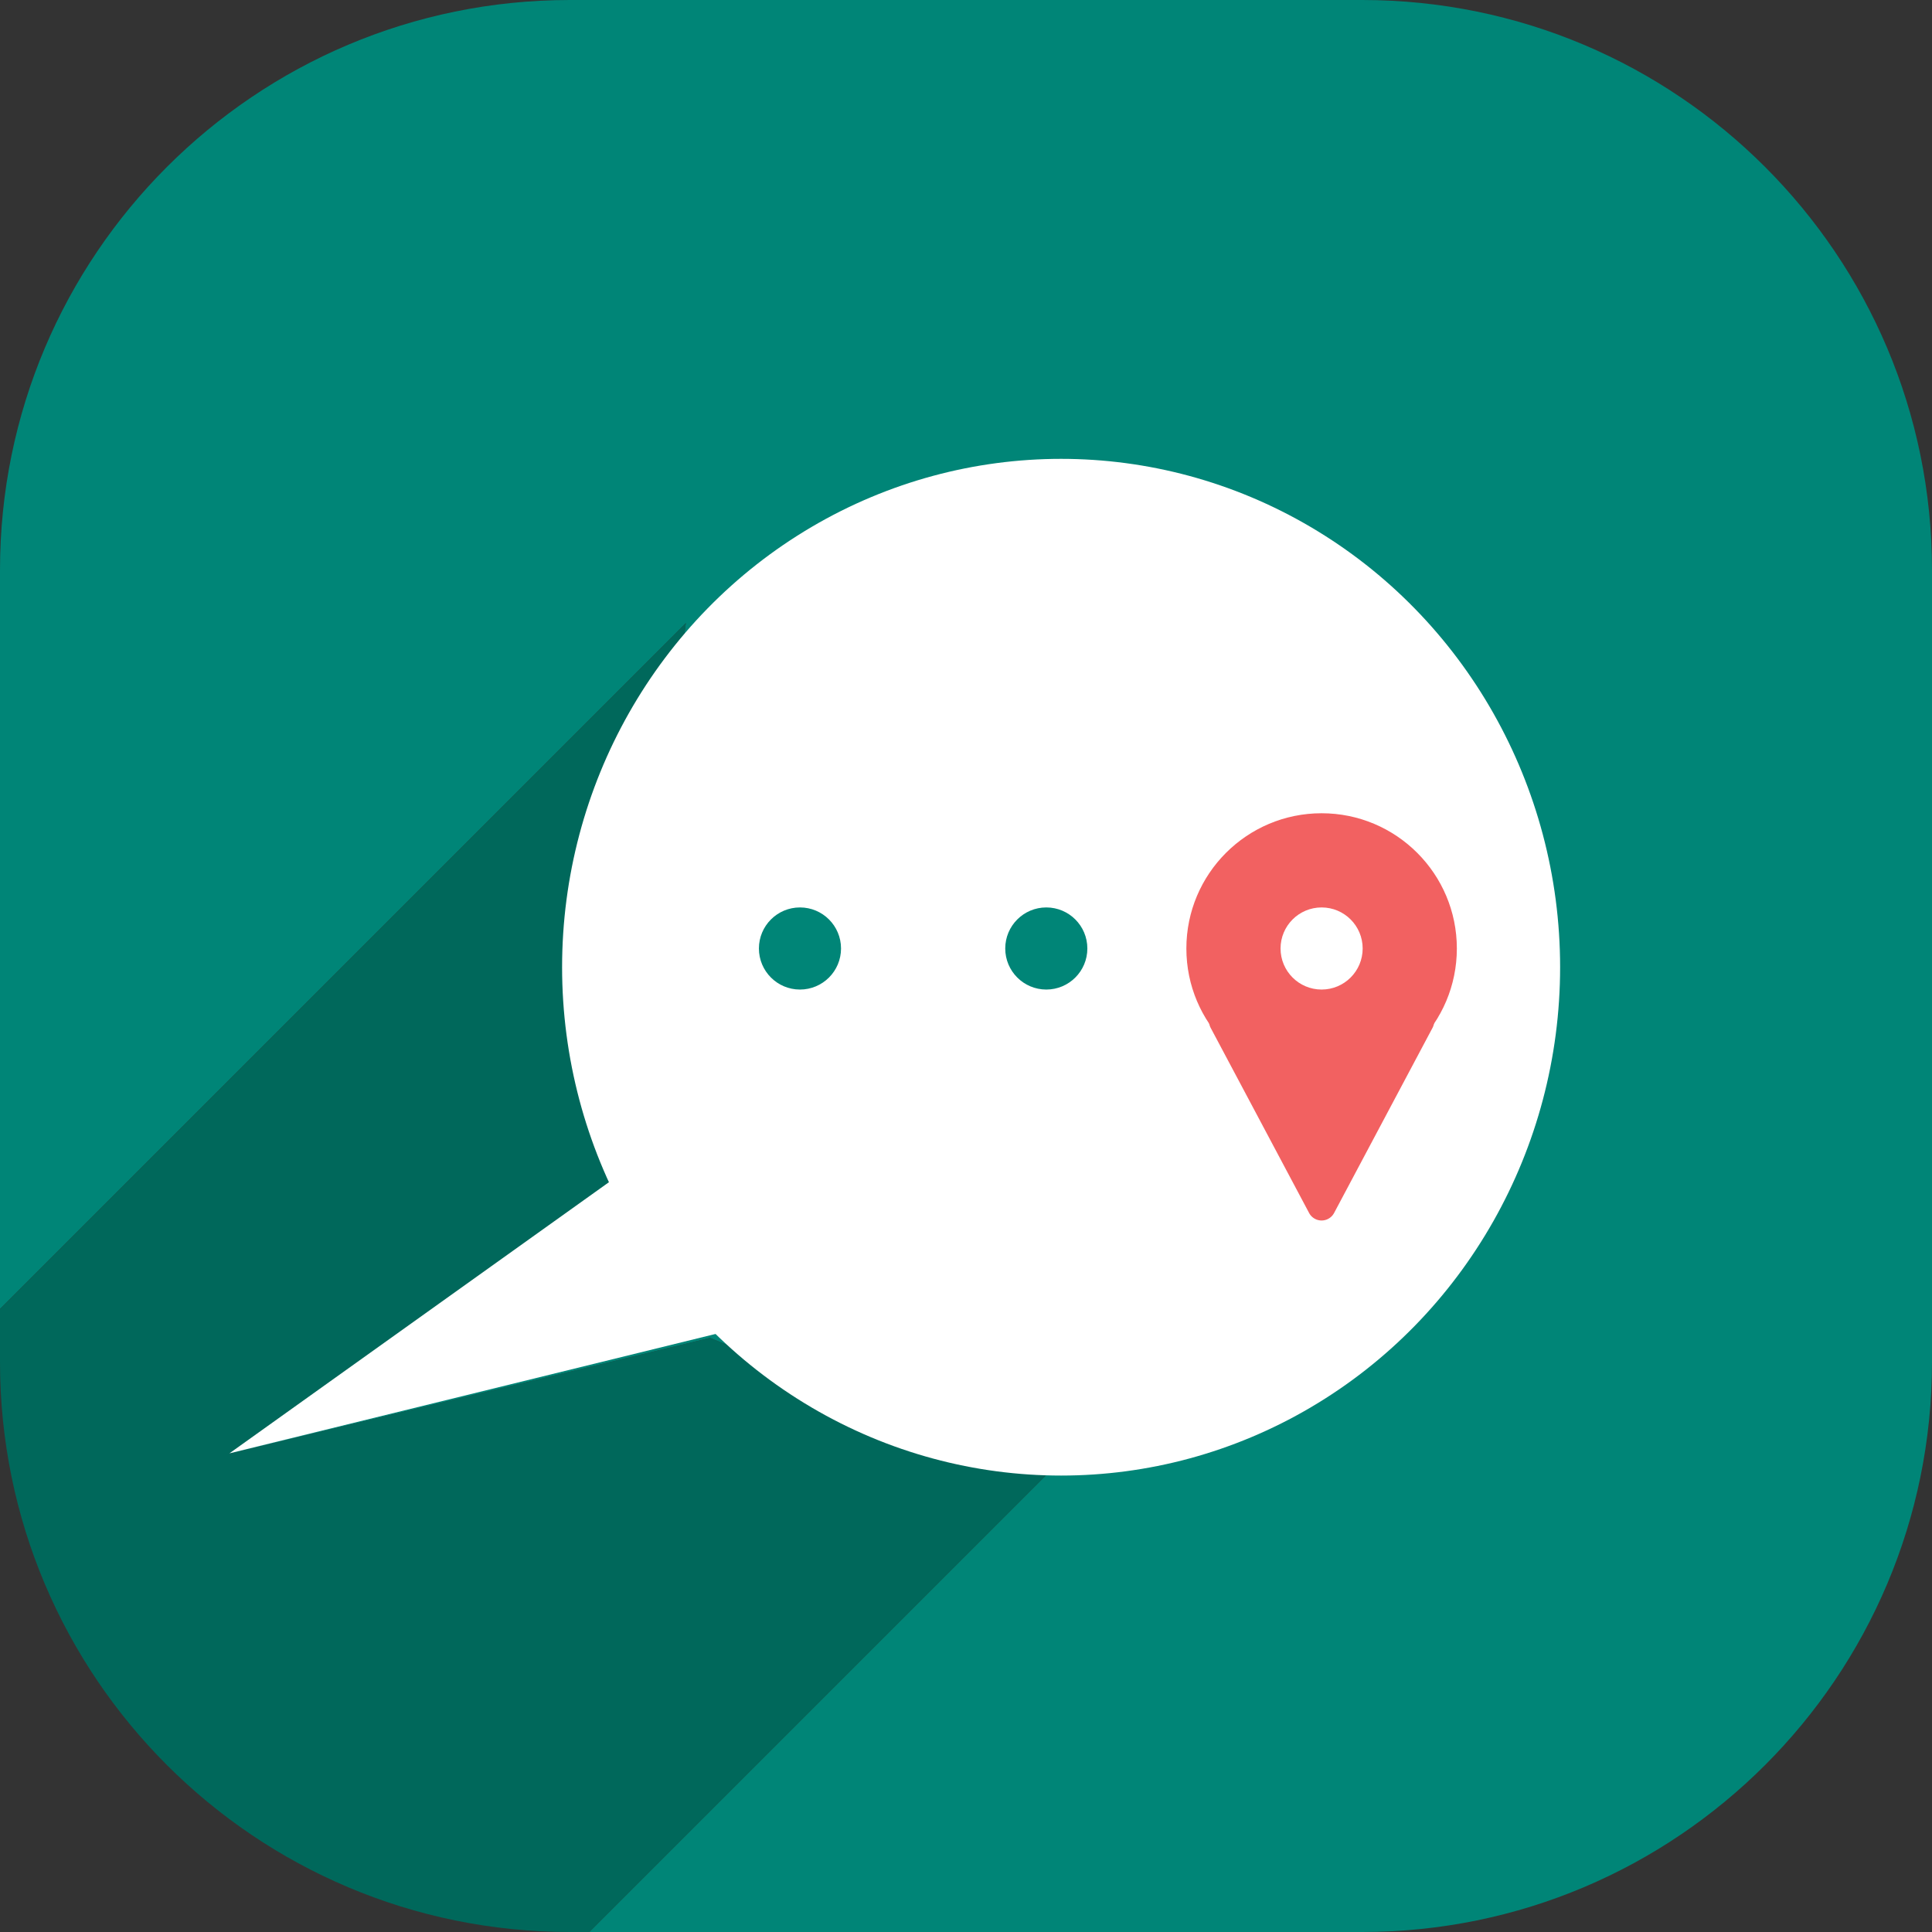 <svg id="Layer_1" data-name="Layer 1" xmlns="http://www.w3.org/2000/svg" viewBox="0 0 800 800"><rect x="0" y="0" width="800" height="800" fill="#333333" stroke="none"/><defs><style>.cls-1{fill:#008577;}.cls-2{fill:#00685b;}.cls-3{fill:#fff;}.cls-4{fill:#f26161;}</style></defs><title>Untitled-1</title><path class="cls-1" d="M564,0H236C105.66,0,0,105.66,0,236V542L284,258,252,490,95,602l199-48,139,57L244,800H564c130.34,0,236-105.66,236-236V236C800,105.66,694.34,0,564,0Z"/><path class="cls-2" d="M294,554,95,602,252,490l32-232L0,542v22C0,694.34,105.66,800,236,800h8L433,611Z"/><ellipse class="cls-3" cx="439.38" cy="400.5" rx="206.63" ry="210.5"/><polygon class="cls-3" points="268.88 477.57 95 601.8 347.92 539.68 268.88 477.57"/><circle class="cls-4" cx="547.25" cy="392.75" r="56"/><path class="cls-4" d="M552.43,502.25l40.74-76.63A5.87,5.87,0,0,0,588,417H506.5a5.88,5.88,0,0,0-5.18,8.62l40.74,76.63a5.86,5.86,0,0,0,10.37,0Z"/><circle class="cls-3" cx="547.25" cy="392.75" r="17"/><circle class="cls-1" cx="433.25" cy="392.75" r="17"/><circle class="cls-1" cx="331.25" cy="392.75" r="17"/></svg>